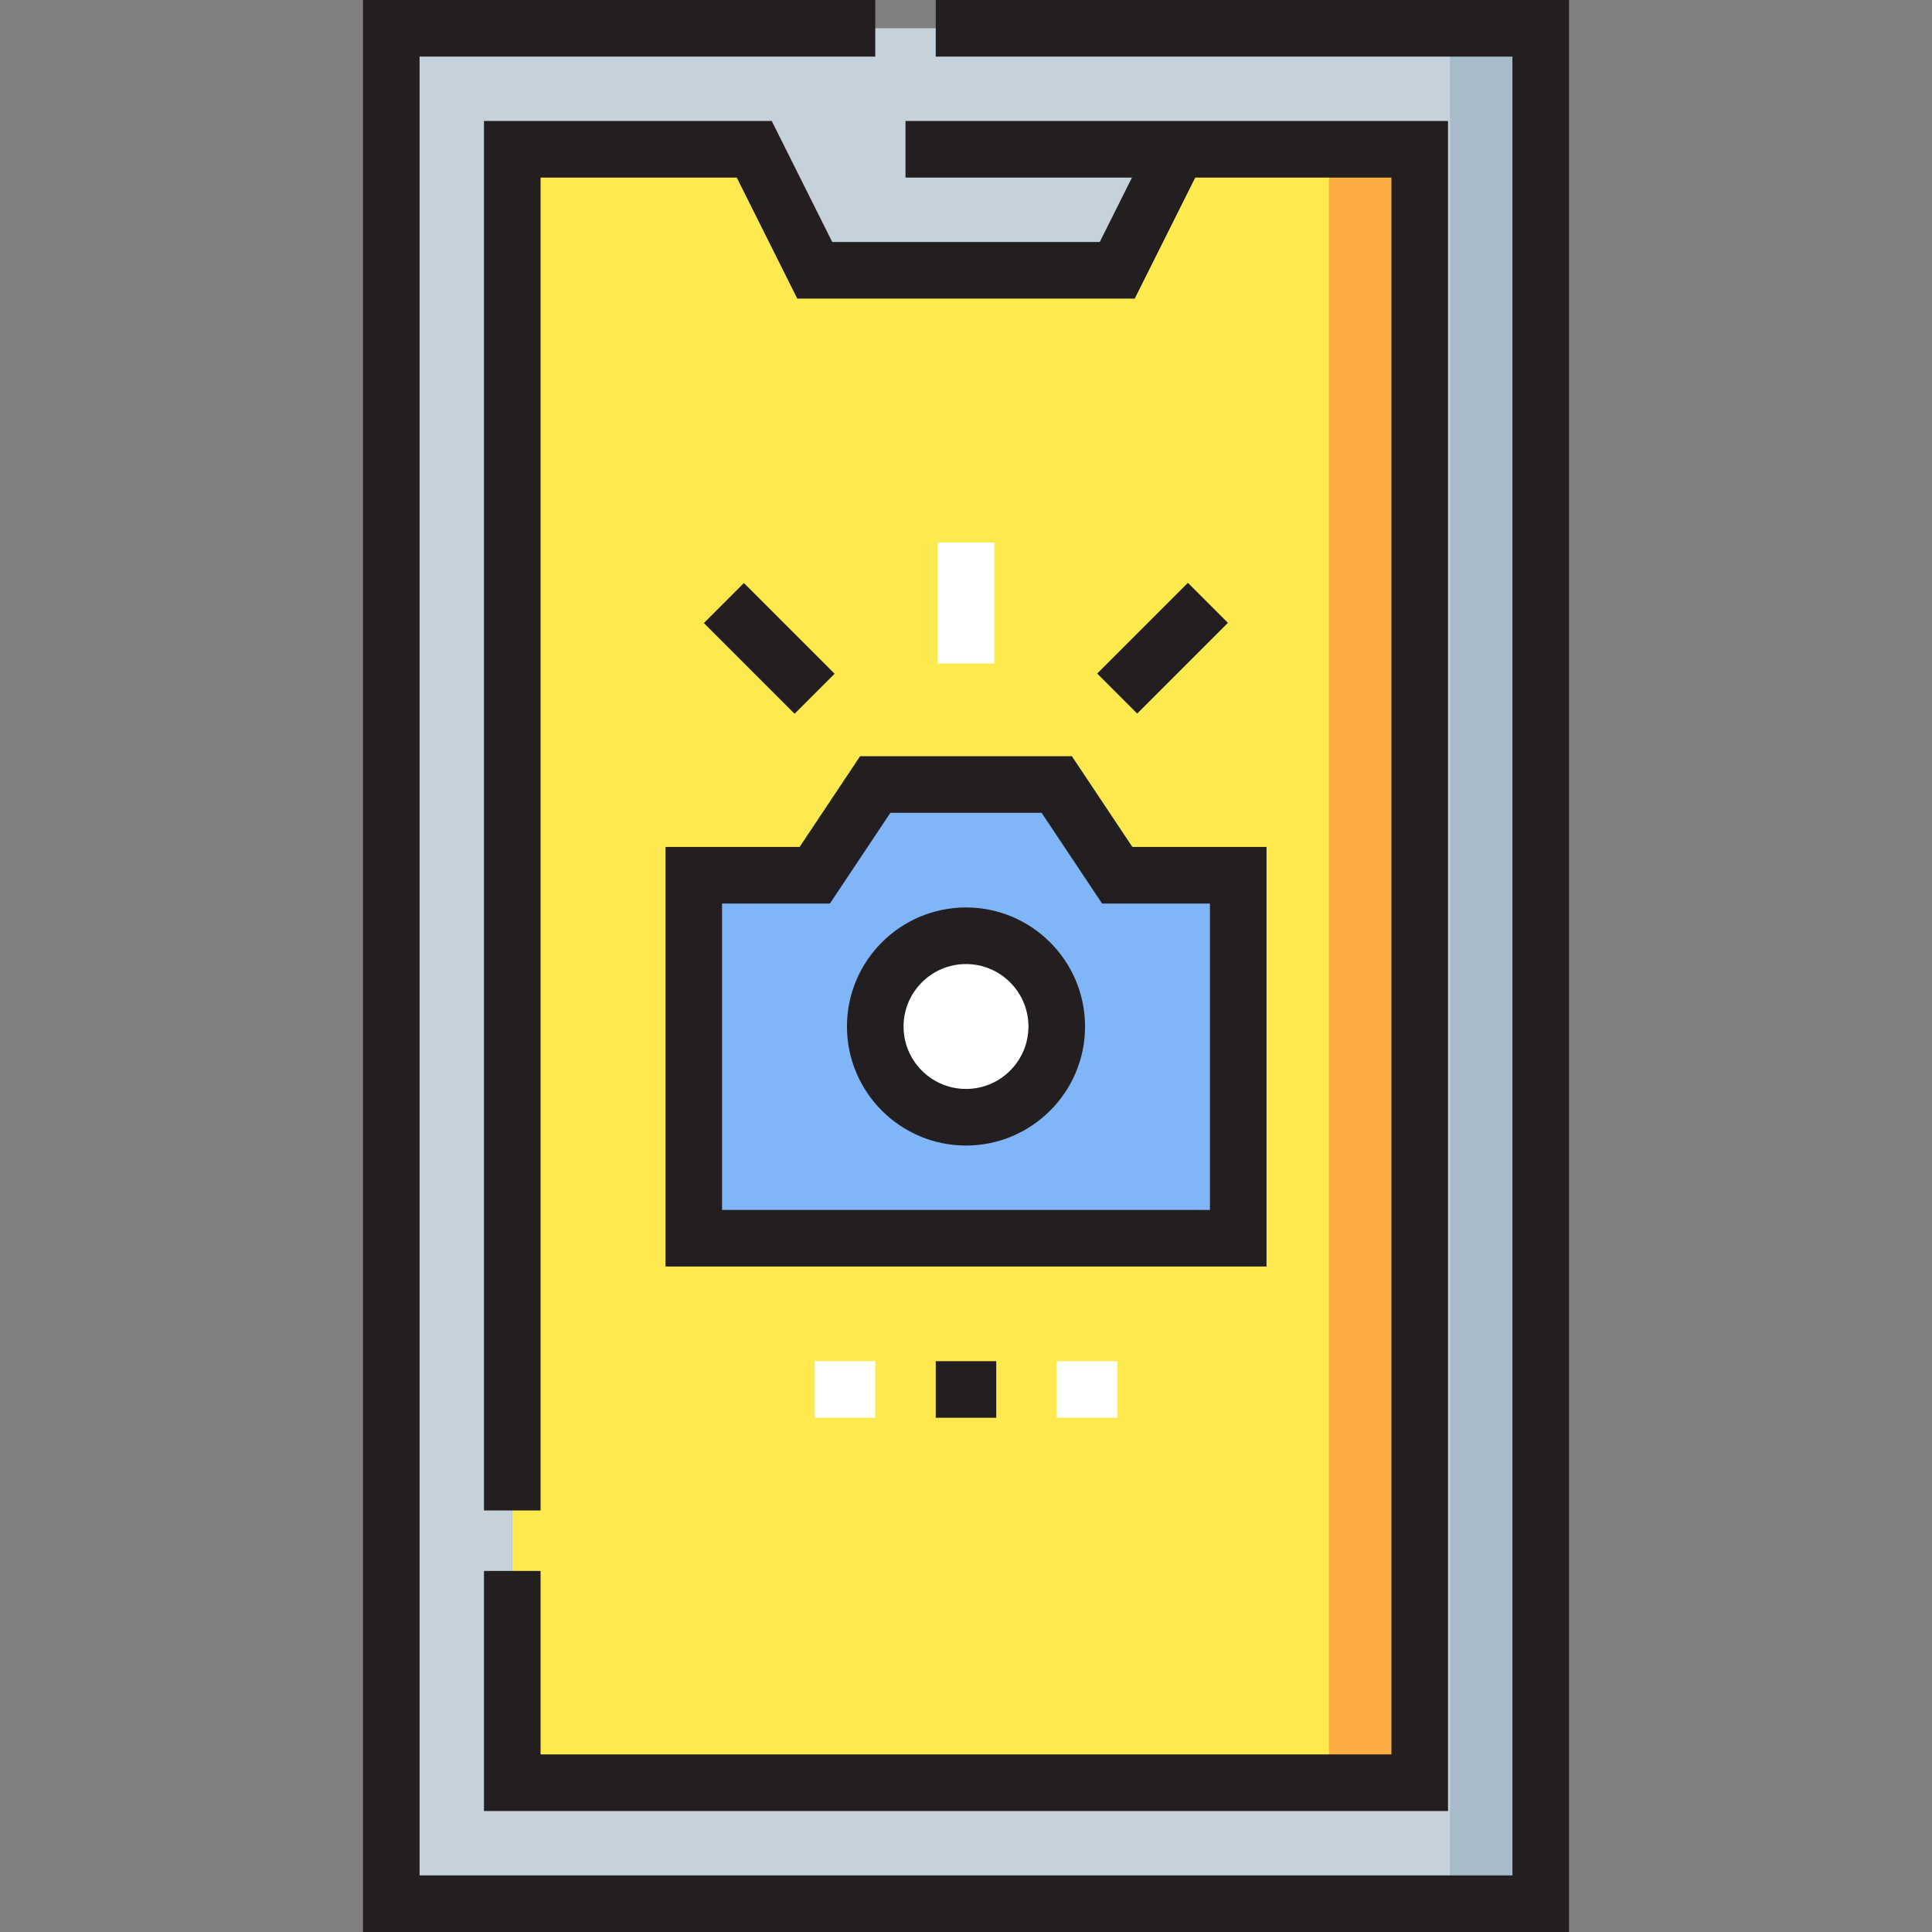 <svg id="Layer_1" enable-background="new 0 0 512 512" height="512" viewBox="0 0 512 512" width="512" xmlns="http://www.w3.org/2000/svg"><rect x="0" y="0" width="512" height="512" fill="#808080" stroke="none"/><path d="m376.242 39.565v432.87h-240.484v-432.87h64.129l16.032 32.064h80.162l16.032-32.064z" fill="#fee94f"/><path d="m408.306 7.5v497h-304.612v-497zm-32.064 464.935v-432.87h-64.129l-16.032 32.065h-80.161l-16.032-32.065h-64.129v432.871h240.483z" fill="#c5d1db"/><path d="m352.194 39.565h24.048v432.871h-24.048z" fill="#fbac42"/><path d="m384.258 7.5h24.048v497h-24.048z" fill="#a8bbc9"/><path d="m256 247.984c13.307 0 24.048 10.742 24.048 24.048s-10.741 24.049-24.048 24.049-24.048-10.742-24.048-24.048 10.741-24.049 24.048-24.049z" fill="#fff"/><path d="m328.145 231.952v96.194h-144.29v-96.194h32.065l16.032-24.048h48.097l16.032 24.048zm-48.097 40.08c0-13.307-10.742-24.048-24.048-24.048-13.307 0-24.048 10.742-24.048 24.048s10.742 24.048 24.048 24.048c13.307.001 24.048-10.741 24.048-24.048z" fill="#80b6f7"/><path d="m280.048 360.726h16.032v15h-16.032z" fill="#fff"/><path d="m215.919 360.726h16.032v15h-16.032z" fill="#fff"/><path d="m248.5 143.774h15v32.064h-15z" fill="#fff"/><g fill="#231f20"><path d="m247.984 0v15h152.823v482h-289.614v-482h120.759v-15h-135.759v512h319.614v-512z"/><path d="m291.445 64.129h-70.89l-16.033-32.065h-76.264v368.227h15v-353.227h51.994l16.032 32.065h89.432l16.032-32.065h51.994v417.872h-225.484v-48.613h-15v63.613h255.484v-447.872h-143.774v15h60.01z"/><path d="m176.355 335.645h159.29v-111.193h-35.551l-16.032-24.048h-56.124l-16.032 24.048h-35.551zm15-96.193h28.578l16.032-24.048h40.069l16.032 24.048h28.578v81.193h-129.29v-81.193z"/><path d="m256 240.484c-17.396 0-31.548 14.152-31.548 31.548s14.152 31.548 31.548 31.548 31.548-14.152 31.548-31.548-14.152-31.548-31.548-31.548zm0 48.097c-9.125 0-16.548-7.423-16.548-16.548s7.423-16.548 16.548-16.548 16.548 7.423 16.548 16.548-7.423 16.548-16.548 16.548z"/><path d="m247.984 360.726h16.032v15h-16.032z"/><path d="m300.605 154.826h15v34.009h-15z" transform="matrix(.707 .707 -.707 .707 211.745 -167.535)"/><path d="m196.395 154.826h15v34.009h-15z" transform="matrix(.707 -.707 .707 .707 -61.783 194.504)"/></g></svg>